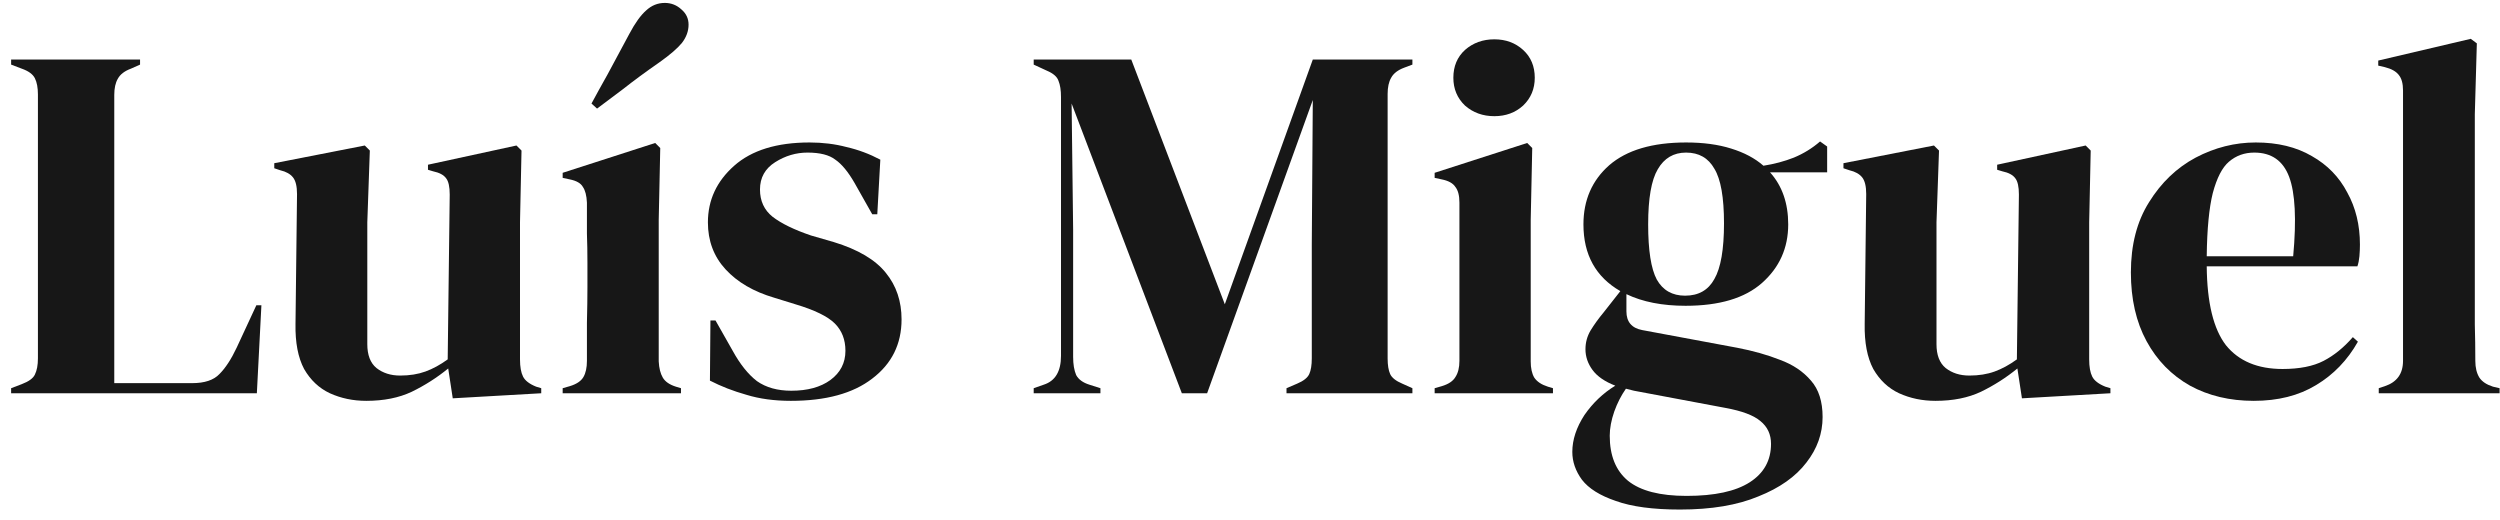<svg width="178" height="37" viewBox="0 0 178 37" fill="none" xmlns="http://www.w3.org/2000/svg">
<path d="M0.792 28V27.64L1.548 27.352C2.052 27.16 2.364 26.932 2.484 26.668C2.628 26.38 2.7 25.996 2.7 25.516V6.724C2.7 6.244 2.628 5.86 2.484 5.572C2.34 5.284 2.028 5.056 1.548 4.888L0.792 4.6V4.24H9.972V4.6L9.324 4.888C8.868 5.056 8.556 5.296 8.388 5.608C8.22 5.896 8.136 6.28 8.136 6.76V27.28H13.68C14.568 27.28 15.216 27.064 15.624 26.632C16.056 26.2 16.464 25.576 16.848 24.76L18.252 21.736H18.612L18.288 28H0.792Z" fill="#171717"/>
<path d="M26.08 28.54C25.144 28.54 24.28 28.36 23.488 28C22.72 27.64 22.108 27.064 21.652 26.272C21.22 25.456 21.016 24.388 21.04 23.068L21.148 13.816C21.148 13.264 21.052 12.868 20.86 12.628C20.668 12.388 20.368 12.22 19.96 12.124L19.528 11.98V11.62L25.972 10.36L26.332 10.72L26.152 15.832V24.508C26.152 25.276 26.368 25.84 26.8 26.2C27.256 26.56 27.82 26.74 28.492 26.74C29.164 26.74 29.764 26.644 30.292 26.452C30.82 26.26 31.348 25.972 31.876 25.588L32.02 13.852C32.02 13.3 31.936 12.916 31.768 12.7C31.6 12.46 31.288 12.292 30.832 12.196L30.472 12.088V11.728L36.772 10.36L37.132 10.72L37.024 15.832V25.588C37.024 26.116 37.096 26.524 37.24 26.812C37.384 27.1 37.696 27.34 38.176 27.532L38.536 27.64V28L32.236 28.36L31.912 26.236C31.12 26.884 30.256 27.436 29.32 27.892C28.408 28.324 27.328 28.54 26.08 28.54Z" fill="#171717"/>
<path d="M40.062 28V27.64L40.566 27.496C41.045 27.352 41.37 27.136 41.538 26.848C41.706 26.56 41.789 26.176 41.789 25.696C41.789 24.856 41.789 23.956 41.789 22.996C41.813 22.012 41.825 21.16 41.825 20.44V18.712C41.825 17.968 41.813 17.272 41.789 16.624C41.789 15.952 41.789 15.22 41.789 14.428C41.766 13.924 41.669 13.552 41.502 13.312C41.358 13.048 41.045 12.868 40.566 12.772L40.062 12.664V12.304L46.65 10.18L47.01 10.54L46.901 15.652V25.732C46.925 26.212 47.022 26.596 47.19 26.884C47.358 27.172 47.669 27.388 48.126 27.532L48.486 27.64V28H40.062ZM42.114 7.372C42.45 6.748 42.834 6.052 43.266 5.284C43.697 4.492 44.214 3.532 44.813 2.404C45.221 1.636 45.617 1.084 46.002 0.748C46.386 0.388 46.83 0.208 47.334 0.208C47.789 0.208 48.185 0.364 48.522 0.676C48.858 0.964 49.026 1.324 49.026 1.756C49.026 2.212 48.87 2.644 48.557 3.052C48.245 3.436 47.718 3.892 46.974 4.42C45.941 5.14 45.078 5.776 44.382 6.328C43.685 6.856 43.062 7.324 42.51 7.732L42.114 7.372Z" fill="#171717"/>
<path d="M56.307 28.54C55.131 28.54 54.075 28.396 53.139 28.108C52.203 27.844 51.339 27.508 50.547 27.1L50.583 22.816H50.943L52.167 24.976C52.695 25.936 53.271 26.656 53.895 27.136C54.543 27.592 55.359 27.82 56.343 27.82C57.495 27.82 58.419 27.568 59.115 27.064C59.835 26.536 60.195 25.84 60.195 24.976C60.195 24.184 59.943 23.536 59.439 23.032C58.935 22.528 57.999 22.072 56.631 21.664L55.119 21.196C53.655 20.764 52.503 20.092 51.663 19.18C50.823 18.268 50.403 17.152 50.403 15.832C50.403 14.248 51.027 12.904 52.275 11.8C53.523 10.696 55.311 10.144 57.639 10.144C58.575 10.144 59.451 10.252 60.267 10.468C61.107 10.66 61.911 10.96 62.679 11.368L62.463 15.256H62.103L60.843 13.024C60.387 12.232 59.931 11.68 59.475 11.368C59.043 11.032 58.383 10.864 57.495 10.864C56.679 10.864 55.911 11.092 55.191 11.548C54.471 12.004 54.111 12.652 54.111 13.492C54.111 14.308 54.411 14.956 55.011 15.436C55.635 15.916 56.547 16.36 57.747 16.768L59.367 17.236C61.095 17.764 62.331 18.496 63.075 19.432C63.819 20.344 64.191 21.448 64.191 22.744C64.191 24.496 63.495 25.9 62.103 26.956C60.735 28.012 58.803 28.54 56.307 28.54Z" fill="#171717"/>
<path d="M73.599 28V27.64L74.319 27.388C75.135 27.124 75.543 26.44 75.543 25.336V6.904C75.543 6.424 75.483 6.04 75.363 5.752C75.267 5.464 74.991 5.224 74.535 5.032L73.599 4.6V4.24H80.547L87.207 21.664L93.471 4.24H100.563V4.6L99.987 4.816C99.531 4.984 99.219 5.224 99.051 5.536C98.883 5.824 98.799 6.208 98.799 6.688V25.516C98.799 25.996 98.859 26.368 98.979 26.632C99.099 26.896 99.387 27.124 99.843 27.316L100.563 27.64V28H91.599V27.64L92.355 27.316C92.811 27.124 93.099 26.896 93.219 26.632C93.339 26.368 93.399 25.996 93.399 25.516V17.416L93.471 7.12L85.947 28H84.147L76.299 7.372L76.407 16.336V25.408C76.407 25.936 76.479 26.368 76.623 26.704C76.791 27.016 77.103 27.244 77.559 27.388L78.351 27.64V28H73.599Z" fill="#171717"/>
<path d="M106.395 8.272C105.579 8.272 104.883 8.02 104.307 7.516C103.755 6.988 103.479 6.328 103.479 5.536C103.479 4.72 103.755 4.06 104.307 3.556C104.883 3.052 105.579 2.8 106.395 2.8C107.211 2.8 107.895 3.052 108.447 3.556C108.999 4.06 109.275 4.72 109.275 5.536C109.275 6.328 108.999 6.988 108.447 7.516C107.895 8.02 107.211 8.272 106.395 8.272ZM102.147 28V27.64L102.651 27.496C103.131 27.352 103.455 27.136 103.623 26.848C103.815 26.56 103.911 26.176 103.911 25.696V14.428C103.911 13.924 103.815 13.552 103.623 13.312C103.455 13.048 103.131 12.868 102.651 12.772L102.147 12.664V12.304L108.735 10.18L109.095 10.54L108.987 15.652V25.732C108.987 26.212 109.071 26.596 109.239 26.884C109.431 27.172 109.755 27.388 110.211 27.532L110.571 27.64V28H102.147Z" fill="#171717"/>
<path d="M120.013 21.772C118.357 21.772 116.953 21.496 115.801 20.944V22.168C115.801 22.912 116.173 23.356 116.917 23.5L123.685 24.76C124.813 24.976 125.833 25.264 126.745 25.624C127.657 25.96 128.389 26.452 128.941 27.1C129.493 27.724 129.769 28.588 129.769 29.692C129.769 30.868 129.385 31.948 128.617 32.932C127.849 33.94 126.709 34.744 125.197 35.344C123.709 35.968 121.849 36.28 119.617 36.28C117.697 36.28 116.173 36.076 115.045 35.668C113.917 35.284 113.113 34.78 112.633 34.156C112.177 33.532 111.949 32.872 111.949 32.176C111.949 31.312 112.237 30.436 112.813 29.548C113.413 28.684 114.145 27.988 115.009 27.46C114.265 27.172 113.725 26.8 113.389 26.344C113.053 25.888 112.885 25.396 112.885 24.868C112.885 24.388 113.005 23.944 113.245 23.536C113.509 23.104 113.821 22.672 114.181 22.24L115.369 20.728C113.617 19.72 112.741 18.136 112.741 15.976C112.741 14.248 113.353 12.844 114.577 11.764C115.825 10.684 117.649 10.144 120.049 10.144C121.273 10.144 122.341 10.288 123.253 10.576C124.189 10.864 124.957 11.272 125.557 11.8C126.325 11.68 127.045 11.488 127.717 11.224C128.413 10.936 129.037 10.552 129.589 10.072L130.093 10.432V12.268H126.025C126.889 13.228 127.321 14.464 127.321 15.976C127.321 17.656 126.697 19.048 125.449 20.152C124.225 21.232 122.413 21.772 120.013 21.772ZM119.977 21.052C120.937 21.052 121.633 20.656 122.065 19.864C122.521 19.072 122.749 17.752 122.749 15.904C122.749 14.056 122.521 12.76 122.065 12.016C121.633 11.248 120.961 10.864 120.049 10.864C119.161 10.864 118.489 11.26 118.033 12.052C117.577 12.82 117.349 14.128 117.349 15.976C117.349 17.824 117.553 19.132 117.961 19.9C118.393 20.668 119.065 21.052 119.977 21.052ZM114.613 31.024C114.613 32.44 115.045 33.508 115.909 34.228C116.797 34.948 118.189 35.308 120.085 35.308C122.077 35.308 123.577 34.984 124.585 34.336C125.593 33.688 126.097 32.776 126.097 31.6C126.097 30.928 125.845 30.388 125.341 29.98C124.861 29.572 124.033 29.26 122.857 29.044L116.341 27.82C116.149 27.772 115.957 27.724 115.765 27.676C115.429 28.156 115.153 28.696 114.937 29.296C114.721 29.92 114.613 30.496 114.613 31.024Z" fill="#171717"/>
<path d="M137.806 28.54C136.87 28.54 136.006 28.36 135.214 28C134.446 27.64 133.834 27.064 133.378 26.272C132.946 25.456 132.742 24.388 132.766 23.068L132.874 13.816C132.874 13.264 132.778 12.868 132.586 12.628C132.394 12.388 132.094 12.22 131.686 12.124L131.254 11.98V11.62L137.698 10.36L138.058 10.72L137.878 15.832V24.508C137.878 25.276 138.094 25.84 138.526 26.2C138.982 26.56 139.546 26.74 140.218 26.74C140.89 26.74 141.49 26.644 142.018 26.452C142.546 26.26 143.074 25.972 143.602 25.588L143.746 13.852C143.746 13.3 143.662 12.916 143.494 12.7C143.326 12.46 143.014 12.292 142.558 12.196L142.198 12.088V11.728L148.498 10.36L148.858 10.72L148.75 15.832V25.588C148.75 26.116 148.822 26.524 148.966 26.812C149.11 27.1 149.422 27.34 149.902 27.532L150.262 27.64V28L143.962 28.36L143.638 26.236C142.846 26.884 141.982 27.436 141.046 27.892C140.134 28.324 139.054 28.54 137.806 28.54Z" fill="#171717"/>
<path d="M160.611 10.144C162.171 10.144 163.503 10.468 164.607 11.116C165.711 11.74 166.551 12.604 167.127 13.708C167.727 14.788 168.027 16.024 168.027 17.416C168.027 17.68 168.015 17.956 167.991 18.244C167.967 18.508 167.919 18.748 167.847 18.964H157.119C157.143 21.556 157.599 23.428 158.487 24.58C159.399 25.708 160.743 26.272 162.519 26.272C163.719 26.272 164.691 26.08 165.435 25.696C166.179 25.312 166.875 24.748 167.523 24.004L167.883 24.328C167.139 25.648 166.143 26.68 164.895 27.424C163.671 28.168 162.195 28.54 160.467 28.54C158.763 28.54 157.251 28.18 155.931 27.46C154.611 26.716 153.579 25.66 152.835 24.292C152.091 22.924 151.719 21.292 151.719 19.396C151.719 17.428 152.151 15.76 153.015 14.392C153.879 13 154.983 11.944 156.327 11.224C157.695 10.504 159.123 10.144 160.611 10.144ZM160.503 10.864C159.807 10.864 159.207 11.08 158.703 11.512C158.223 11.92 157.839 12.664 157.551 13.744C157.287 14.8 157.143 16.3 157.119 18.244H163.275C163.515 15.628 163.419 13.744 162.987 12.592C162.555 11.44 161.727 10.864 160.503 10.864Z" fill="#171717"/>
<path d="M169.367 28V27.64L169.799 27.496C170.663 27.208 171.095 26.608 171.095 25.696V6.436C171.095 5.956 170.999 5.596 170.807 5.356C170.615 5.092 170.279 4.9 169.799 4.78L169.331 4.672V4.312L175.919 2.764L176.351 3.088L176.207 8.128V20.44C176.207 21.328 176.207 22.216 176.207 23.104C176.231 23.968 176.243 24.832 176.243 25.696C176.243 26.176 176.339 26.572 176.531 26.884C176.723 27.172 177.047 27.388 177.503 27.532L177.971 27.64V28H169.367Z" fill="#171717"/>
</svg>
